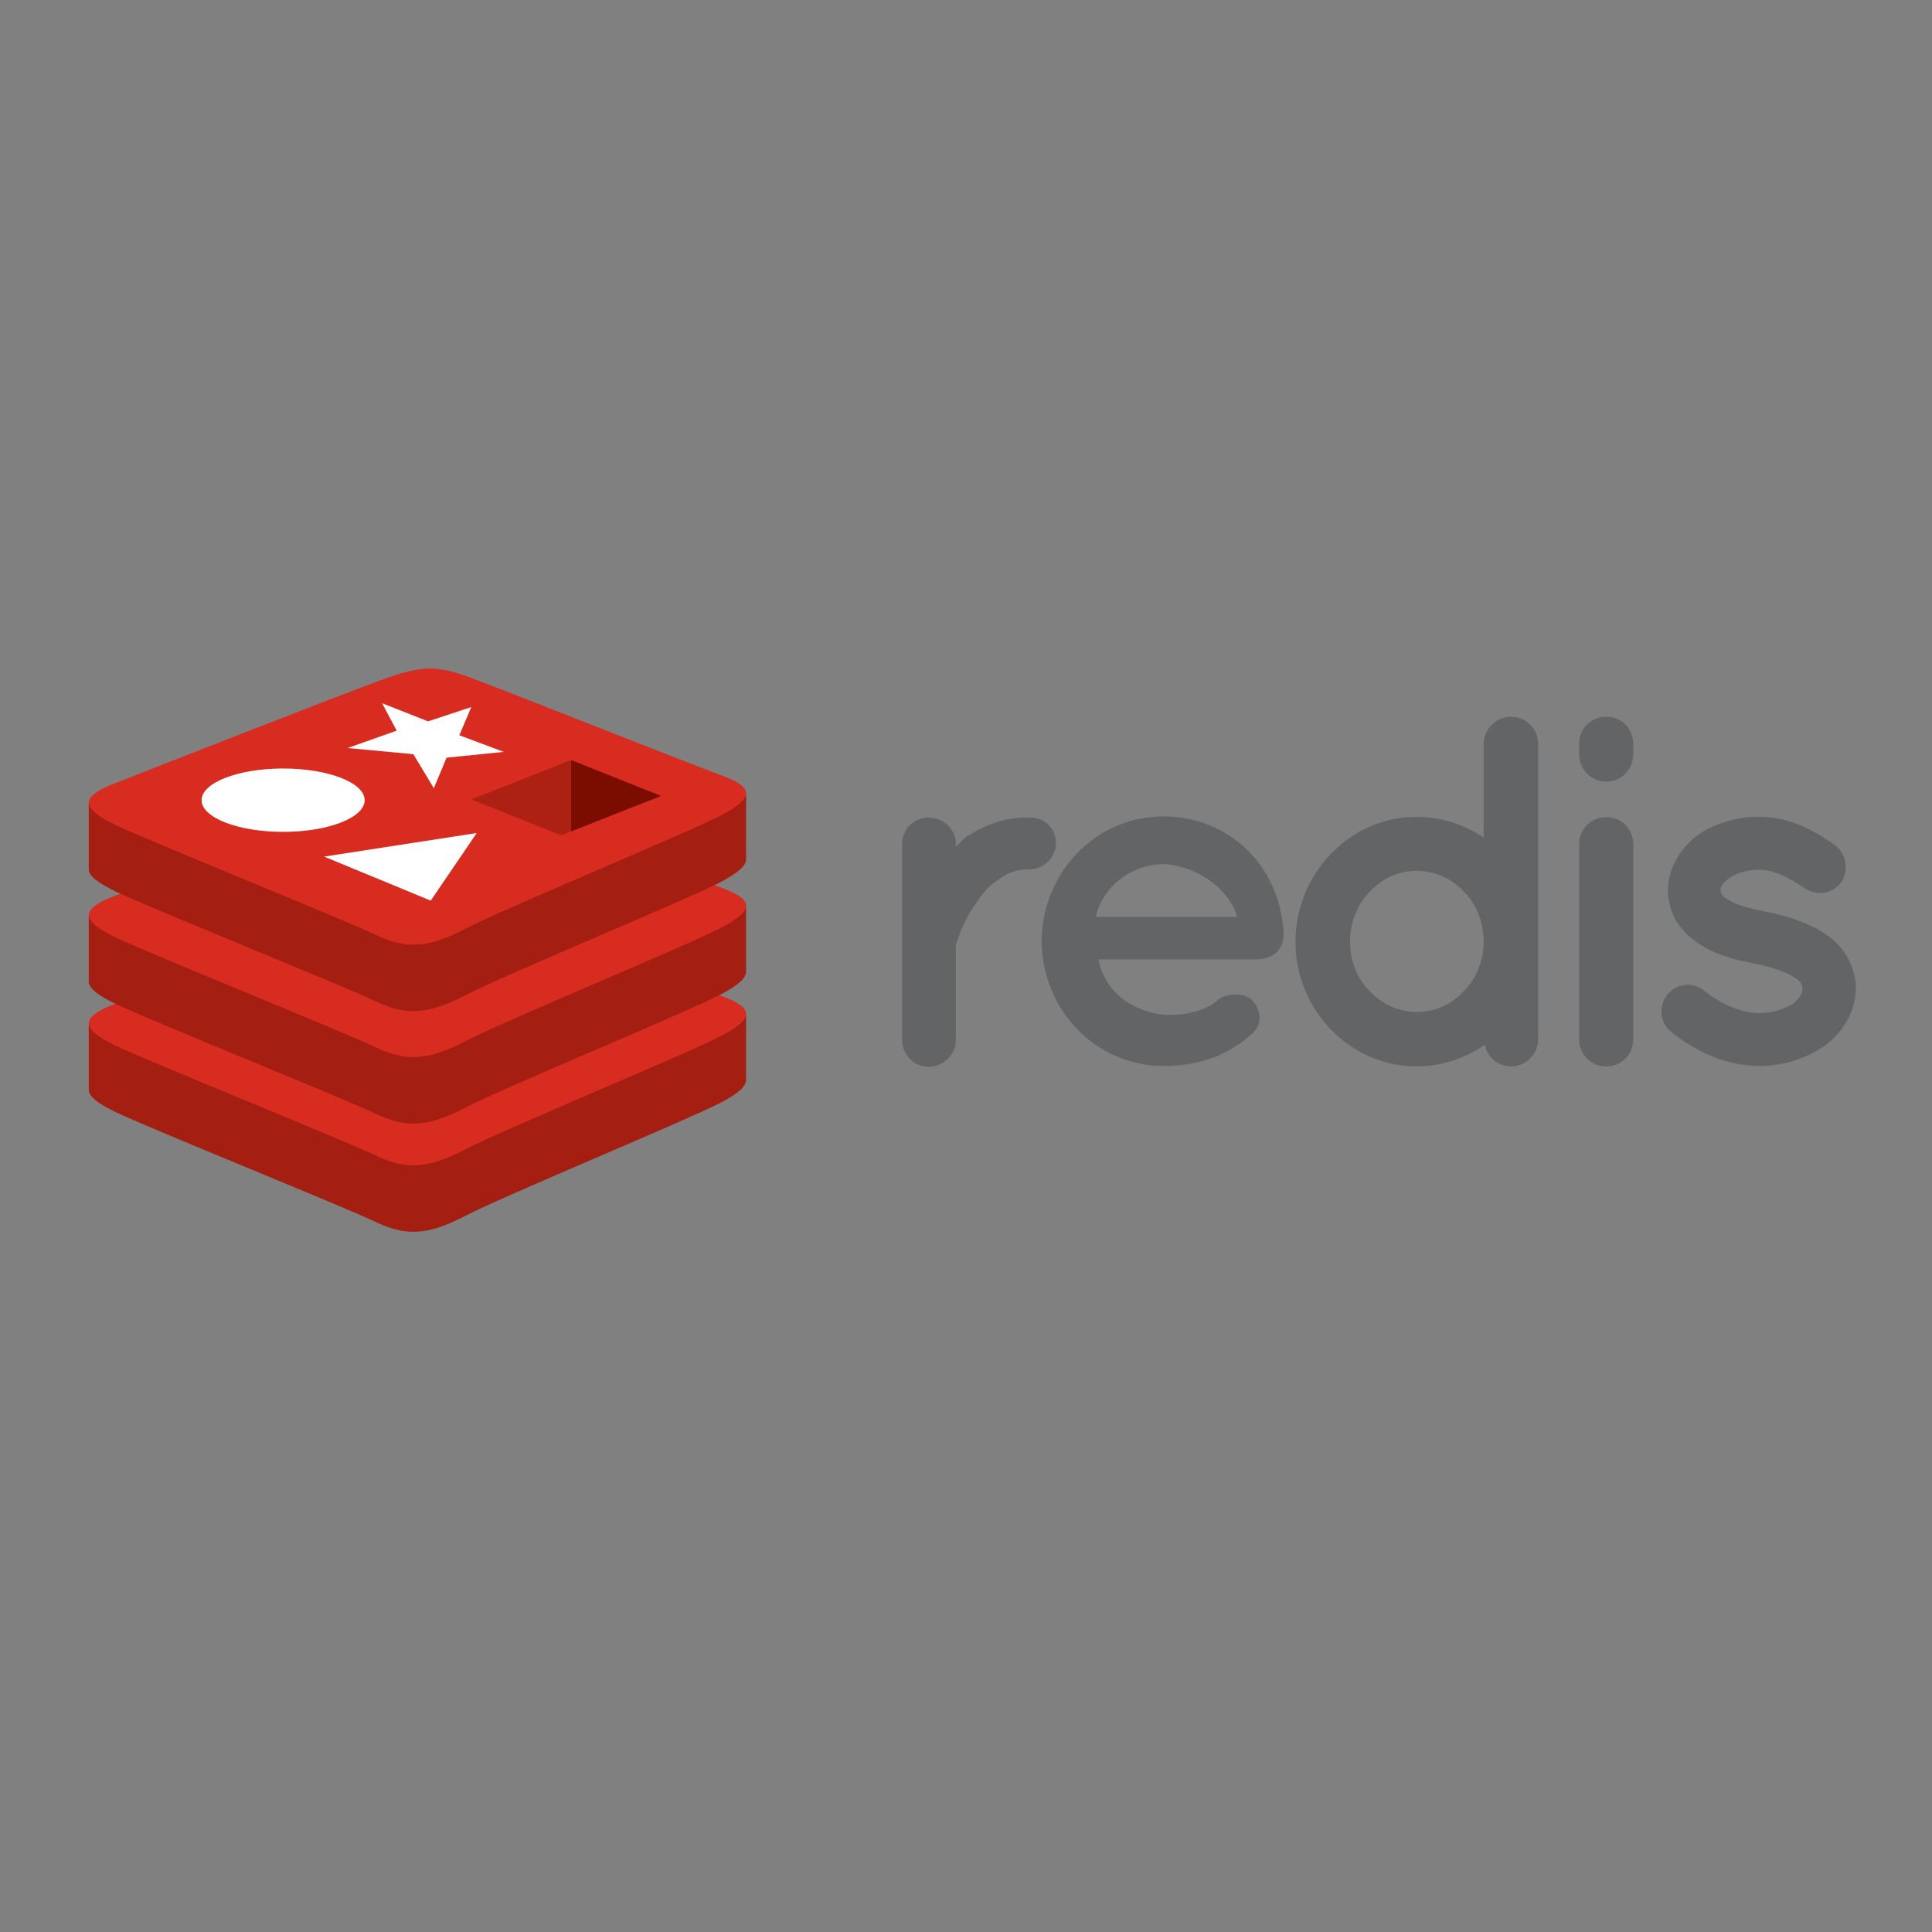 <?xml version="1.0" encoding="utf-8"?>
<!-- Generator: Adobe Illustrator 23.1.0, SVG Export Plug-In . SVG Version: 6.00 Build 0)  -->
<svg version="1.1"
	 id="Ebene_1" xmlns:cc="http://creativecommons.org/ns#" xmlns:dc="http://purl.org/dc/elements/1.1/" xmlns:rdf="http://www.w3.org/1999/02/22-rdf-syntax-ns#"
	 xmlns="http://www.w3.org/2000/svg" xmlns:xlink="http://www.w3.org/1999/xlink" x="0px" y="0px" viewBox="0 0 500 500"
	 style="enable-background:new 0 0 500 500;" xml:space="preserve">
<rect x="0" y="0" width="500" height="500" fill="#808080" stroke="none"/>
<style type="text/css">
	.st0{fill:#636466;}
	.st1{fill:#A41E11;}
	.st2{fill:#D82C20;}
	.st3{fill:#FFFFFF;}
	.st4{fill:#7A0C00;}
	.st5{fill:#AD2115;}
</style>
<g transform="translate(-166.326,-222.113)">
	<path class="st0" d="M439.6,440.3c0,3.6-3,6.8-6.9,6.8c-3,0-5.6,0.8-7.8,2.5c-2.5,1.6-4.4,3.7-5.9,6.2c-3.1,4.1-4.7,9-5.3,10.9
		v24.6c0,3.7-3.2,6.9-7.1,6.9c-3.7,0-6.8-3.1-6.8-6.9v-50.9c0-3.7,3.1-6.7,6.8-6.7c3.9,0,7.1,3,7.1,6.7v0.9c0.8-0.9,1.8-1.9,2.7-2.6
		c4.3-2.8,9.8-5.2,16.3-5C436.7,433.6,439.6,436.5,439.6,440.3L439.6,440.3z"/>
	<path class="st0" d="M435.9,465.7c0.1-17.6,13.8-32.3,31.5-32.3c16.8,0,30.1,12.5,31.1,30v0.6c0,0.3,0,0.9-0.1,1.2
		c-0.4,3.1-3.1,5.2-6.7,5.2h-41.1c0.6,3,2.1,6.3,4.4,8.5c2.7,3.1,7.9,5.4,12.4,5.8c4.7,0.4,10.2-0.8,13.4-3.2c2.7-2.8,8-2.5,9.7-0.4
		c1.7,1.8,3,5.7,0,8.4c-6.3,5.8-14,8.5-23.1,8.5C449.7,497.9,436,483.3,435.9,465.7L435.9,465.7z M449.9,459.4h36.6
		c-1.3-5.2-7.9-12.8-19.1-13.7C456.4,446.2,451,454.1,449.9,459.4z"/>
	<path class="st0" d="M564.4,491.1c0,3.7-3.1,7-7,7c-3.5,0-6.2-2.5-6.8-5.6c-4.9,3.4-11.1,5.6-17.6,5.6c-17.4,0-31.4-14.7-31.4-32.2
		c0-17.7,14-32.4,31.4-32.4c6.3,0,12.5,2.1,17.3,5.4v-24.3c0-3.7,3.1-7,7.1-7c3.9,0,7,3.2,7,7v51.2v0.1L564.4,491.1L564.4,491.1z
		 M533,447.5c-4.7,0-8.9,1.9-12.1,5.3c-3.2,3.2-5.2,7.9-5.2,13.1c0,4.9,1.9,9.6,5.2,12.8c3.2,3.4,7.5,5.3,12.1,5.3
		c4.8,0,8.9-1.9,12.1-5.3c3.2-3.2,5.2-7.9,5.2-12.8c0-5.2-1.9-9.8-5.2-13.1C541.9,449.4,537.7,447.5,533,447.5z"/>
	<path class="st0" d="M589,417.3c0,3.9-3,7.1-7,7.1c-3.9,0-7-3.2-7-7.1v-2.7c0-3.9,3.1-7,7-7c4,0,7,3.1,7,7V417.3L589,417.3z
		 M589,440.7v50.4c0,3.9-3,7-7,7c-3.9,0-7-3.1-7-7v-50.4c0-4.1,3.1-7.1,7-7.1C586,433.6,589,436.5,589,440.7z"/>
	<path class="st0" d="M597.8,479.6c2.3-3.1,6.9-3.5,9.7-1c3.4,2.8,9.2,5.8,14.2,5.7c3.5,0,6.7-1.2,8.8-2.5c1.8-1.6,2.3-2.8,2.3-3.9
		c0-0.6-0.1-0.9-0.4-1.3c-0.1-0.4-0.6-0.9-1.7-1.5c-1.8-1.3-5.7-2.7-10.3-3.6h-0.1c-4-0.8-7.9-1.8-11.2-3.4c-3.5-1.7-6.6-4-8.9-7.5
		c-1.4-2.3-2.2-5.2-2.2-8.1c0-5.9,3.4-11,7.6-14.2c4.5-3.1,10-4.8,15.9-4.8c8.9,0,15.2,4.3,19.4,7.1c3.1,2.1,4,6.3,2.1,9.6
		c-2.1,3.1-6.3,4-9.6,1.8c-4.1-2.7-7.8-4.8-11.9-4.8c-3.2,0-6.1,1-7.8,2.3c-1.7,1.2-2.1,2.3-2.1,3c0,0.5,0,0.6,0.3,1
		c0.1,0.3,0.5,0.8,1.4,1.3c1.7,1.2,5,2.3,9.4,3.1l0.1,0.1h0.1c4.3,0.8,8.3,1.9,12,3.7c3.5,1.6,7,4,9.2,7.6c1.6,2.6,2.5,5.6,2.5,8.5
		c0,6.3-3.5,11.6-8.1,15c-4.7,3.2-10.5,5.2-16.8,5.2c-10.1-0.1-17.8-4.8-23-8.9C595.9,486.8,595.5,482.4,597.8,479.6L597.8,479.6z"
		/>
	<path class="st1" d="M352.8,507.5c-9.1,4.7-56.1,24.1-66.1,29.3c-10,5.2-15.6,5.2-23.5,1.4c-7.9-3.8-58-24-67-28.3
		c-4.5-2.2-6.9-4-6.9-5.7V487c0,0,65.2-14.2,75.7-18c10.5-3.8,14.2-3.9,23.1-0.6c9,3.3,62.5,12.9,71.3,16.2c0,0,0,15.4,0,17
		C359.4,503.3,357.4,505.1,352.8,507.5L352.8,507.5z"/>
	<path class="st2" d="M352.8,490.3c-9.1,4.7-56.1,24.1-66.1,29.3c-10,5.2-15.6,5.2-23.5,1.4c-7.9-3.8-58-24-67-28.3
		c-9-4.3-9.2-7.3-0.3-10.7c8.9-3.5,58.6-23,69.1-26.8c10.5-3.8,14.2-3.9,23.1-0.6c9,3.3,55.7,21.9,64.5,25.1
		C361.5,482.9,361.8,485.6,352.8,490.3L352.8,490.3z"/>
	<path class="st1" d="M352.8,479.5c-9.1,4.7-56.1,24.1-66.1,29.3c-10,5.2-15.6,5.2-23.5,1.4c-7.9-3.8-58-24-67-28.3
		c-4.5-2.2-6.9-4-6.9-5.7V459c0,0,65.2-14.2,75.7-18c10.5-3.8,14.2-3.9,23.1-0.6c9,3.3,62.5,12.9,71.3,16.2c0,0,0,15.4,0,17
		C359.4,475.2,357.4,477.1,352.8,479.5z"/>
	<path class="st2" d="M352.8,462.3c-9.1,4.7-56.1,24.1-66.1,29.3c-10,5.2-15.6,5.2-23.5,1.4c-7.9-3.8-58-24-67-28.3
		c-9-4.3-9.2-7.3-0.3-10.7c8.9-3.5,58.6-23,69.1-26.8c10.5-3.8,14.2-3.9,23.1-0.6c9,3.3,55.7,21.9,64.5,25.1
		C361.5,454.9,361.8,457.6,352.8,462.3L352.8,462.3z"/>
	<path class="st1" d="M352.8,450.4c-9.1,4.7-56.1,24.1-66.1,29.3c-10,5.2-15.6,5.2-23.5,1.4c-7.9-3.8-58-24-67-28.3
		c-4.5-2.2-6.9-4-6.9-5.7v-17.2c0,0,65.2-14.2,75.7-18c10.5-3.8,14.2-3.9,23.1-0.6c9,3.3,62.5,12.9,71.3,16.2c0,0,0,15.4,0,17
		C359.4,446.1,357.4,448,352.8,450.4L352.8,450.4z"/>
	<path class="st2" d="M352.8,433.2c-9.1,4.7-56.1,24.1-66.1,29.3c-10,5.2-15.6,5.2-23.5,1.4c-7.9-3.8-58-24-67-28.3
		c-9-4.3-9.2-7.3-0.3-10.7c8.9-3.5,58.6-23,69.1-26.8c10.5-3.8,14.2-3.9,23.1-0.6c9,3.3,55.7,21.9,64.5,25.1
		C361.5,425.8,361.8,428.5,352.8,433.2L352.8,433.2z"/>
	<polygon class="st3" points="296.7,416.7 281.9,418.2 278.6,426.1 273.3,417.3 256.3,415.7 269,411.2 265.2,404.1 277.1,408.8 
		288.3,405.1 285.2,412.4 	"/>
	<polygon class="st3" points="277.8,455.2 250.2,443.8 289.7,437.7 	"/>
	<ellipse class="st3" cx="239.6" cy="429.2" rx="21.1" ry="8.2"/>
	<polygon class="st4" points="314.1,418.8 337.4,428.1 314.1,437.3 	"/>
	<polygon class="st5" points="288.3,429 314.1,418.8 314.1,437.3 311.6,438.3 	"/>
</g>
</svg>
